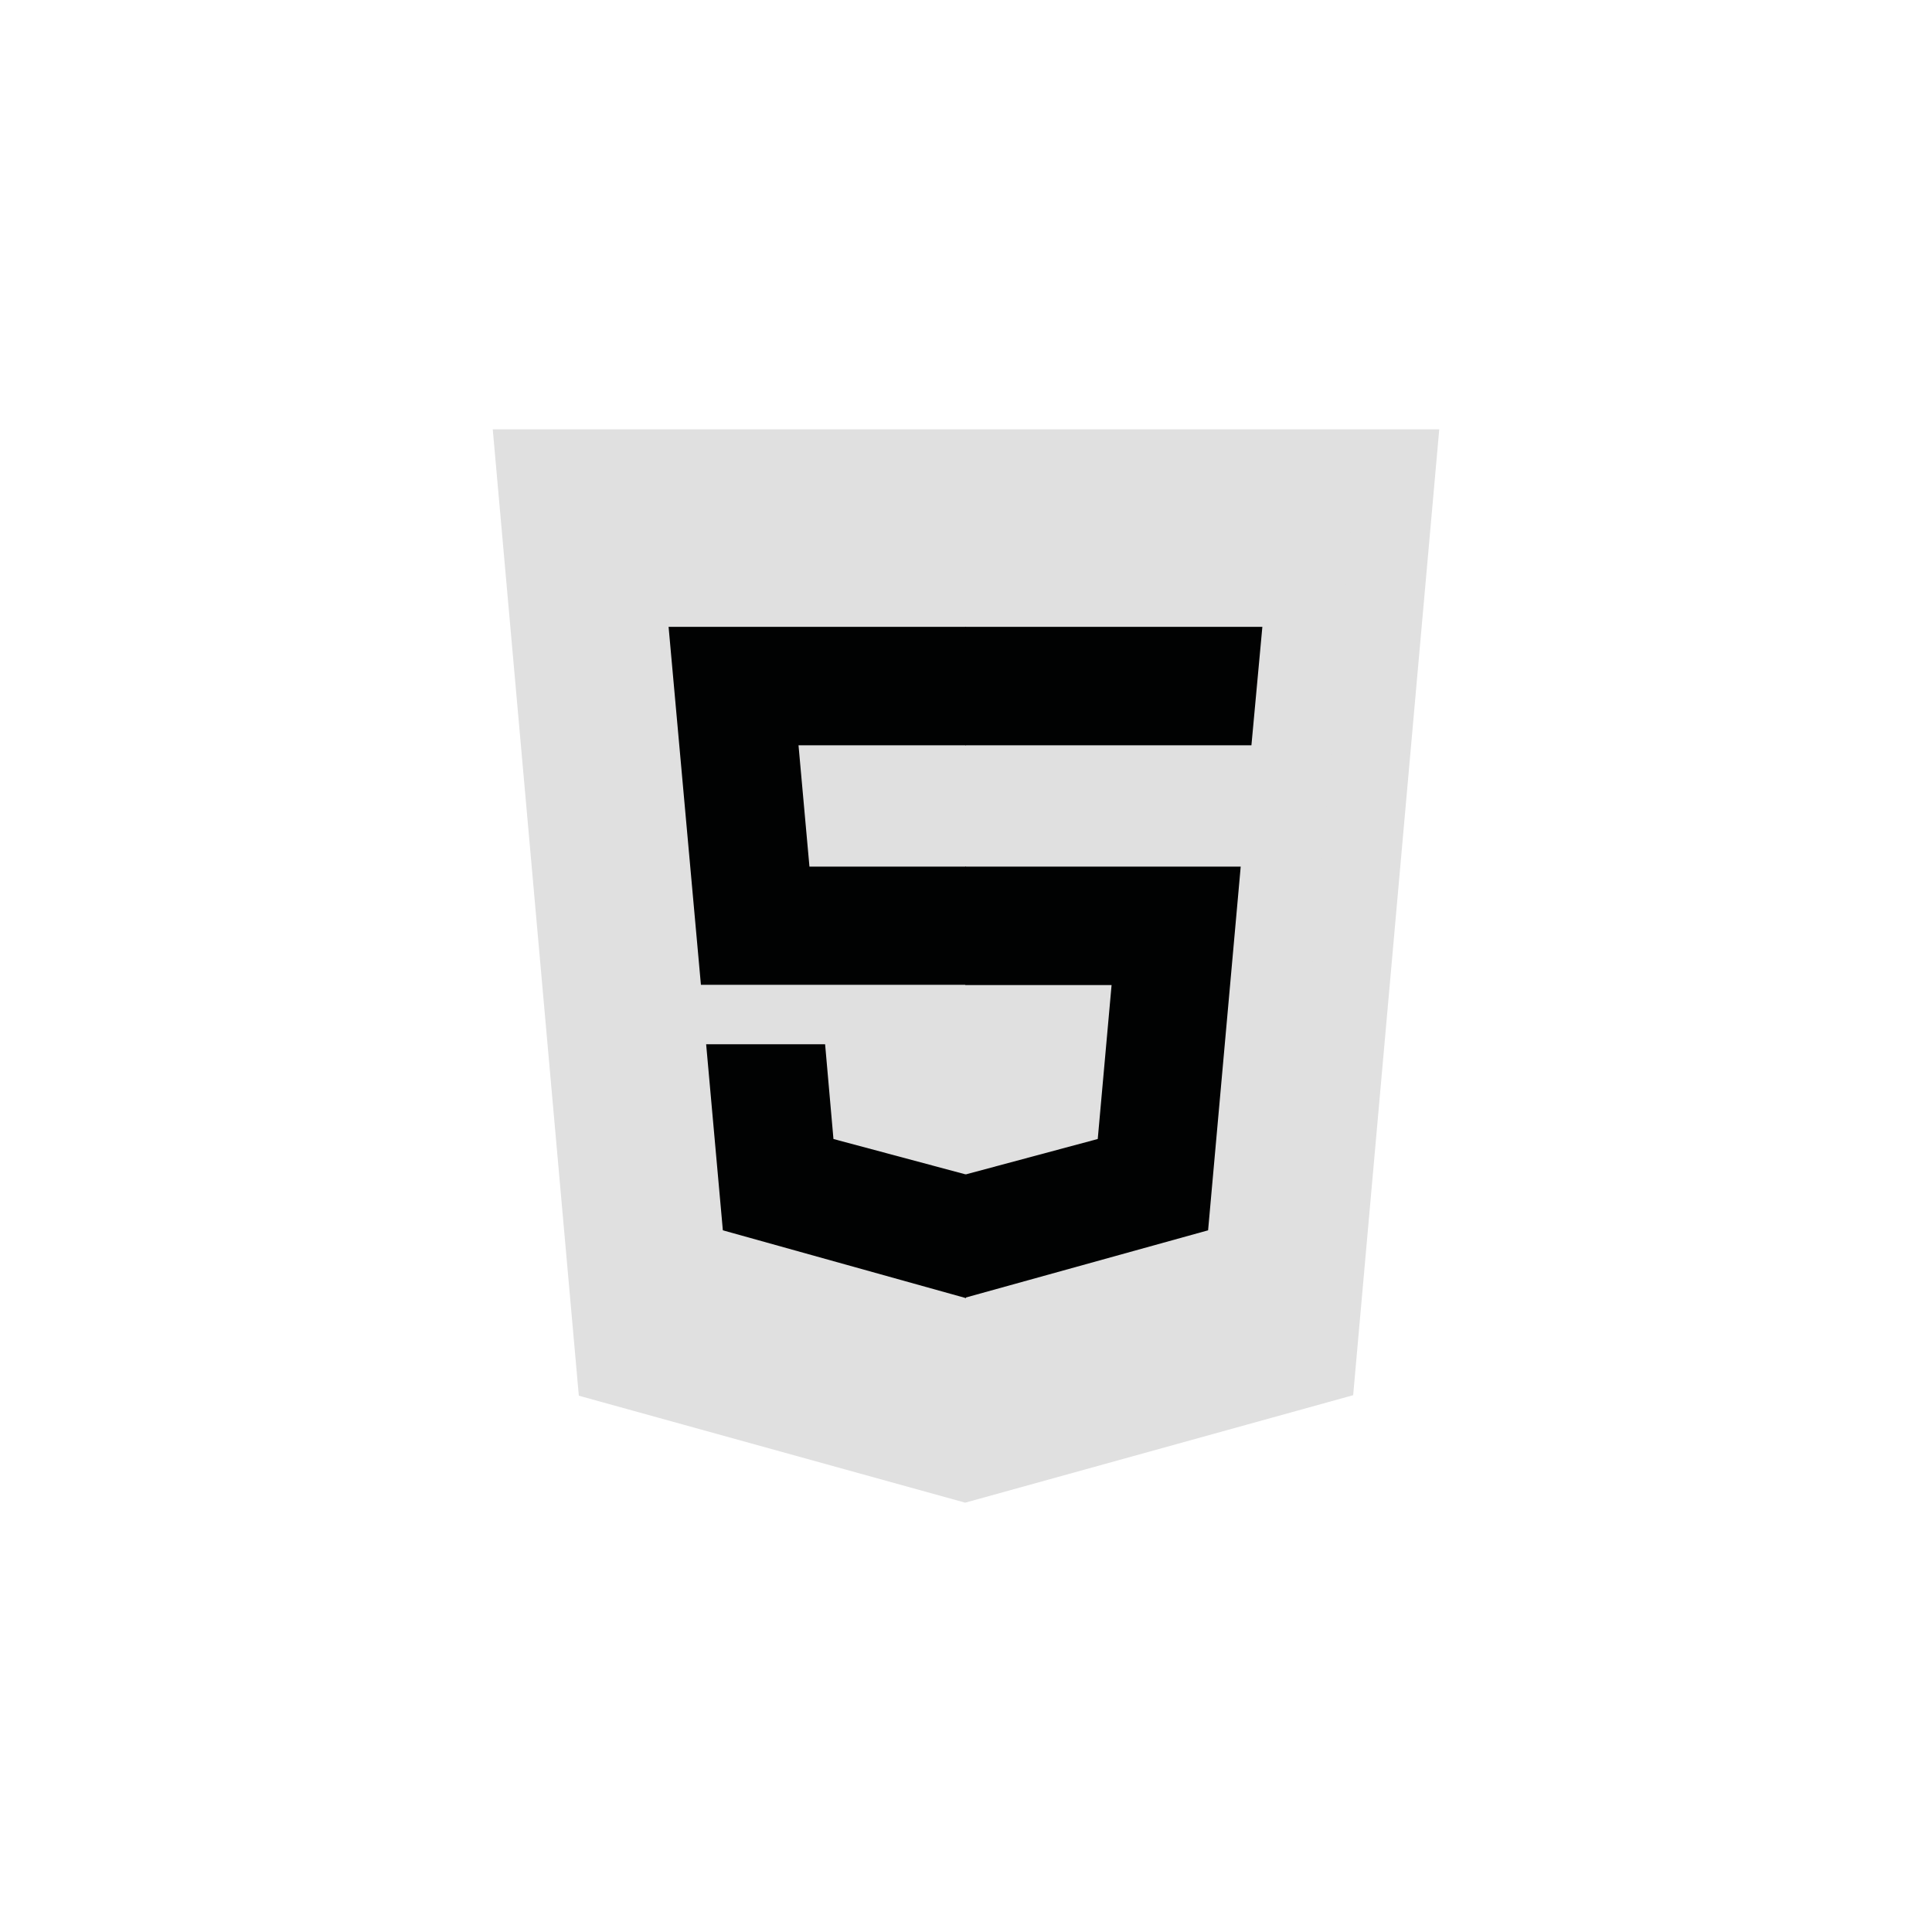<svg width="68" height="68" viewBox="0 0 68 68" fill="none" xmlns="http://www.w3.org/2000/svg">
<path d="M20.373 49.124L17.343 15.111H50.657L47.627 49.106L33.972 52.889" fill="#E0E0E0"/>
<path d="M34 49.997V17.903H47.618L45.019 46.921" fill="#E0E0E0"/>
<path d="M23.532 22.063H34V26.232H28.105L28.49 30.502H34V34.662H24.67L23.532 22.063ZM24.854 36.755H29.041L29.335 40.089L34 41.338V45.69L25.442 43.303" fill="#010202"/>
<path d="M44.431 22.063H33.981V26.232H44.046L44.431 22.063ZM43.669 30.502H33.981V34.671H39.124L38.637 40.089L33.981 41.338V45.672L42.521 43.303" fill="#010202"/>
</svg>
